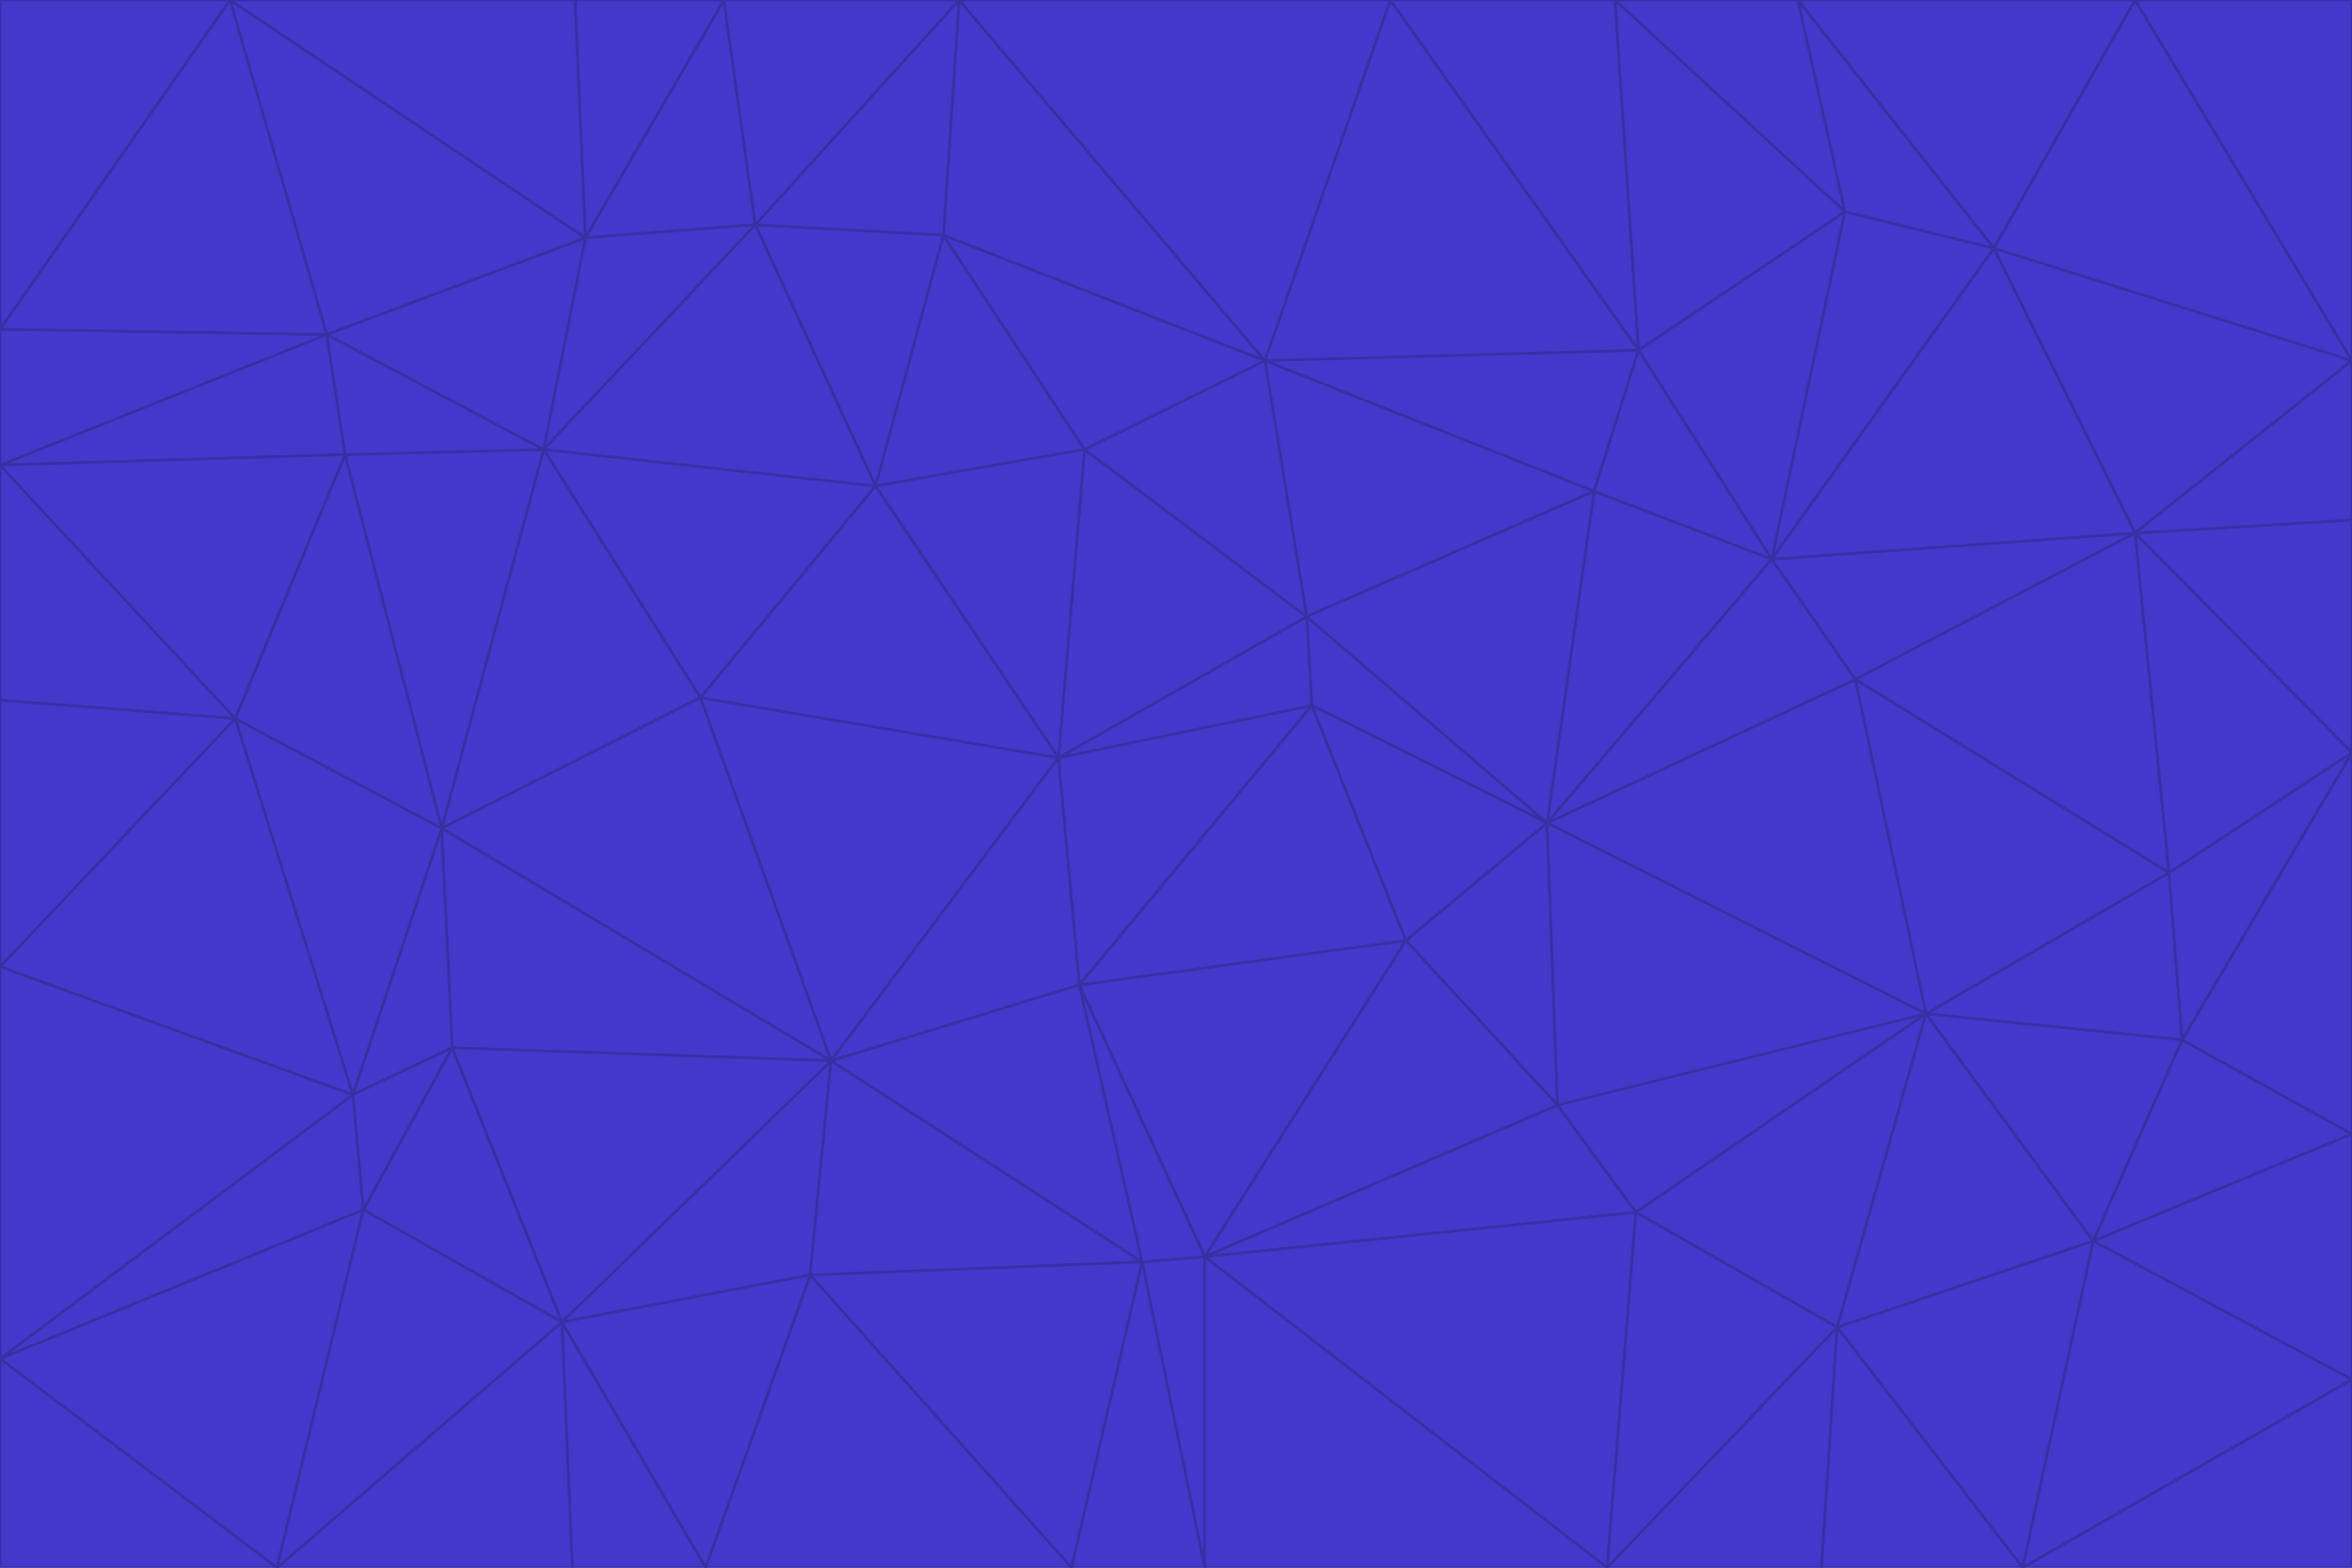 <svg id="visual" viewBox="0 0 900 600" width="900" height="600" xmlns="http://www.w3.org/2000/svg" xmlns:xlink="http://www.w3.org/1999/xlink" version="1.1"><g stroke-width="1" stroke-linejoin="bevel"><path d="M405 290L413 377L502 270Z" fill="#4338ca" stroke="#3730a3"></path><path d="M413 377L538 360L502 270Z" fill="#4338ca" stroke="#3730a3"></path><path d="M592 315L500 236L502 270Z" fill="#4338ca" stroke="#3730a3"></path><path d="M502 270L500 236L405 290Z" fill="#4338ca" stroke="#3730a3"></path><path d="M538 360L592 315L502 270Z" fill="#4338ca" stroke="#3730a3"></path><path d="M413 377L461 481L538 360Z" fill="#4338ca" stroke="#3730a3"></path><path d="M538 360L596 423L592 315Z" fill="#4338ca" stroke="#3730a3"></path><path d="M413 377L437 483L461 481Z" fill="#4338ca" stroke="#3730a3"></path><path d="M461 481L596 423L538 360Z" fill="#4338ca" stroke="#3730a3"></path><path d="M500 236L415 172L405 290Z" fill="#4338ca" stroke="#3730a3"></path><path d="M268 267L318 406L405 290Z" fill="#4338ca" stroke="#3730a3"></path><path d="M405 290L318 406L413 377Z" fill="#4338ca" stroke="#3730a3"></path><path d="M413 377L318 406L437 483Z" fill="#4338ca" stroke="#3730a3"></path><path d="M610 188L484 138L500 236Z" fill="#4338ca" stroke="#3730a3"></path><path d="M500 236L484 138L415 172Z" fill="#4338ca" stroke="#3730a3"></path><path d="M361 90L335 186L415 172Z" fill="#4338ca" stroke="#3730a3"></path><path d="M415 172L335 186L405 290Z" fill="#4338ca" stroke="#3730a3"></path><path d="M678 214L610 188L592 315Z" fill="#4338ca" stroke="#3730a3"></path><path d="M592 315L610 188L500 236Z" fill="#4338ca" stroke="#3730a3"></path><path d="M335 186L268 267L405 290Z" fill="#4338ca" stroke="#3730a3"></path><path d="M461 481L626 464L596 423Z" fill="#4338ca" stroke="#3730a3"></path><path d="M737 388L710 260L592 315Z" fill="#4338ca" stroke="#3730a3"></path><path d="M215 506L310 488L318 406Z" fill="#4338ca" stroke="#3730a3"></path><path d="M318 406L310 488L437 483Z" fill="#4338ca" stroke="#3730a3"></path><path d="M710 260L678 214L592 315Z" fill="#4338ca" stroke="#3730a3"></path><path d="M610 188L627 134L484 138Z" fill="#4338ca" stroke="#3730a3"></path><path d="M678 214L627 134L610 188Z" fill="#4338ca" stroke="#3730a3"></path><path d="M737 388L592 315L596 423Z" fill="#4338ca" stroke="#3730a3"></path><path d="M678 214L706 81L627 134Z" fill="#4338ca" stroke="#3730a3"></path><path d="M484 138L361 90L415 172Z" fill="#4338ca" stroke="#3730a3"></path><path d="M335 186L208 172L268 267Z" fill="#4338ca" stroke="#3730a3"></path><path d="M367 0L361 90L484 138Z" fill="#4338ca" stroke="#3730a3"></path><path d="M437 483L461 600L461 481Z" fill="#4338ca" stroke="#3730a3"></path><path d="M461 481L615 600L626 464Z" fill="#4338ca" stroke="#3730a3"></path><path d="M410 600L461 600L437 483Z" fill="#4338ca" stroke="#3730a3"></path><path d="M310 488L410 600L437 483Z" fill="#4338ca" stroke="#3730a3"></path><path d="M626 464L737 388L596 423Z" fill="#4338ca" stroke="#3730a3"></path><path d="M703 508L737 388L626 464Z" fill="#4338ca" stroke="#3730a3"></path><path d="M208 172L169 317L268 267Z" fill="#4338ca" stroke="#3730a3"></path><path d="M268 267L169 317L318 406Z" fill="#4338ca" stroke="#3730a3"></path><path d="M361 90L289 86L335 186Z" fill="#4338ca" stroke="#3730a3"></path><path d="M615 600L703 508L626 464Z" fill="#4338ca" stroke="#3730a3"></path><path d="M169 317L173 401L318 406Z" fill="#4338ca" stroke="#3730a3"></path><path d="M310 488L270 600L410 600Z" fill="#4338ca" stroke="#3730a3"></path><path d="M289 86L208 172L335 186Z" fill="#4338ca" stroke="#3730a3"></path><path d="M173 401L215 506L318 406Z" fill="#4338ca" stroke="#3730a3"></path><path d="M461 600L615 600L461 481Z" fill="#4338ca" stroke="#3730a3"></path><path d="M215 506L270 600L310 488Z" fill="#4338ca" stroke="#3730a3"></path><path d="M627 134L532 0L484 138Z" fill="#4338ca" stroke="#3730a3"></path><path d="M361 90L367 0L289 86Z" fill="#4338ca" stroke="#3730a3"></path><path d="M277 0L224 91L289 86Z" fill="#4338ca" stroke="#3730a3"></path><path d="M289 86L224 91L208 172Z" fill="#4338ca" stroke="#3730a3"></path><path d="M208 172L132 174L169 317Z" fill="#4338ca" stroke="#3730a3"></path><path d="M173 401L139 463L215 506Z" fill="#4338ca" stroke="#3730a3"></path><path d="M215 506L219 600L270 600Z" fill="#4338ca" stroke="#3730a3"></path><path d="M169 317L135 419L173 401Z" fill="#4338ca" stroke="#3730a3"></path><path d="M90 275L135 419L169 317Z" fill="#4338ca" stroke="#3730a3"></path><path d="M532 0L367 0L484 138Z" fill="#4338ca" stroke="#3730a3"></path><path d="M763 95L706 81L678 214Z" fill="#4338ca" stroke="#3730a3"></path><path d="M627 134L618 0L532 0Z" fill="#4338ca" stroke="#3730a3"></path><path d="M817 204L678 214L710 260Z" fill="#4338ca" stroke="#3730a3"></path><path d="M135 419L139 463L173 401Z" fill="#4338ca" stroke="#3730a3"></path><path d="M615 600L697 600L703 508Z" fill="#4338ca" stroke="#3730a3"></path><path d="M835 398L830 334L737 388Z" fill="#4338ca" stroke="#3730a3"></path><path d="M706 81L618 0L627 134Z" fill="#4338ca" stroke="#3730a3"></path><path d="M106 600L219 600L215 506Z" fill="#4338ca" stroke="#3730a3"></path><path d="M125 128L132 174L208 172Z" fill="#4338ca" stroke="#3730a3"></path><path d="M801 475L737 388L703 508Z" fill="#4338ca" stroke="#3730a3"></path><path d="M737 388L830 334L710 260Z" fill="#4338ca" stroke="#3730a3"></path><path d="M774 600L801 475L703 508Z" fill="#4338ca" stroke="#3730a3"></path><path d="M830 334L817 204L710 260Z" fill="#4338ca" stroke="#3730a3"></path><path d="M132 174L90 275L169 317Z" fill="#4338ca" stroke="#3730a3"></path><path d="M0 520L106 600L139 463Z" fill="#4338ca" stroke="#3730a3"></path><path d="M367 0L277 0L289 86Z" fill="#4338ca" stroke="#3730a3"></path><path d="M224 91L125 128L208 172Z" fill="#4338ca" stroke="#3730a3"></path><path d="M801 475L835 398L737 388Z" fill="#4338ca" stroke="#3730a3"></path><path d="M817 204L763 95L678 214Z" fill="#4338ca" stroke="#3730a3"></path><path d="M706 81L688 0L618 0Z" fill="#4338ca" stroke="#3730a3"></path><path d="M88 0L125 128L224 91Z" fill="#4338ca" stroke="#3730a3"></path><path d="M0 178L0 268L90 275Z" fill="#4338ca" stroke="#3730a3"></path><path d="M763 95L688 0L706 81Z" fill="#4338ca" stroke="#3730a3"></path><path d="M277 0L220 0L224 91Z" fill="#4338ca" stroke="#3730a3"></path><path d="M697 600L774 600L703 508Z" fill="#4338ca" stroke="#3730a3"></path><path d="M801 475L900 434L835 398Z" fill="#4338ca" stroke="#3730a3"></path><path d="M900 434L900 288L835 398Z" fill="#4338ca" stroke="#3730a3"></path><path d="M835 398L900 288L830 334Z" fill="#4338ca" stroke="#3730a3"></path><path d="M830 334L900 288L817 204Z" fill="#4338ca" stroke="#3730a3"></path><path d="M817 204L900 138L763 95Z" fill="#4338ca" stroke="#3730a3"></path><path d="M0 520L139 463L135 419Z" fill="#4338ca" stroke="#3730a3"></path><path d="M139 463L106 600L215 506Z" fill="#4338ca" stroke="#3730a3"></path><path d="M900 528L900 434L801 475Z" fill="#4338ca" stroke="#3730a3"></path><path d="M900 288L900 199L817 204Z" fill="#4338ca" stroke="#3730a3"></path><path d="M763 95L817 0L688 0Z" fill="#4338ca" stroke="#3730a3"></path><path d="M90 275L0 370L135 419Z" fill="#4338ca" stroke="#3730a3"></path><path d="M0 268L0 370L90 275Z" fill="#4338ca" stroke="#3730a3"></path><path d="M0 178L132 174L125 128Z" fill="#4338ca" stroke="#3730a3"></path><path d="M0 178L90 275L132 174Z" fill="#4338ca" stroke="#3730a3"></path><path d="M900 199L900 138L817 204Z" fill="#4338ca" stroke="#3730a3"></path><path d="M774 600L900 528L801 475Z" fill="#4338ca" stroke="#3730a3"></path><path d="M900 138L817 0L763 95Z" fill="#4338ca" stroke="#3730a3"></path><path d="M0 126L0 178L125 128Z" fill="#4338ca" stroke="#3730a3"></path><path d="M220 0L88 0L224 91Z" fill="#4338ca" stroke="#3730a3"></path><path d="M0 370L0 520L135 419Z" fill="#4338ca" stroke="#3730a3"></path><path d="M88 0L0 126L125 128Z" fill="#4338ca" stroke="#3730a3"></path><path d="M774 600L900 600L900 528Z" fill="#4338ca" stroke="#3730a3"></path><path d="M0 520L0 600L106 600Z" fill="#4338ca" stroke="#3730a3"></path><path d="M900 138L900 0L817 0Z" fill="#4338ca" stroke="#3730a3"></path><path d="M88 0L0 0L0 126Z" fill="#4338ca" stroke="#3730a3"></path></g></svg>
